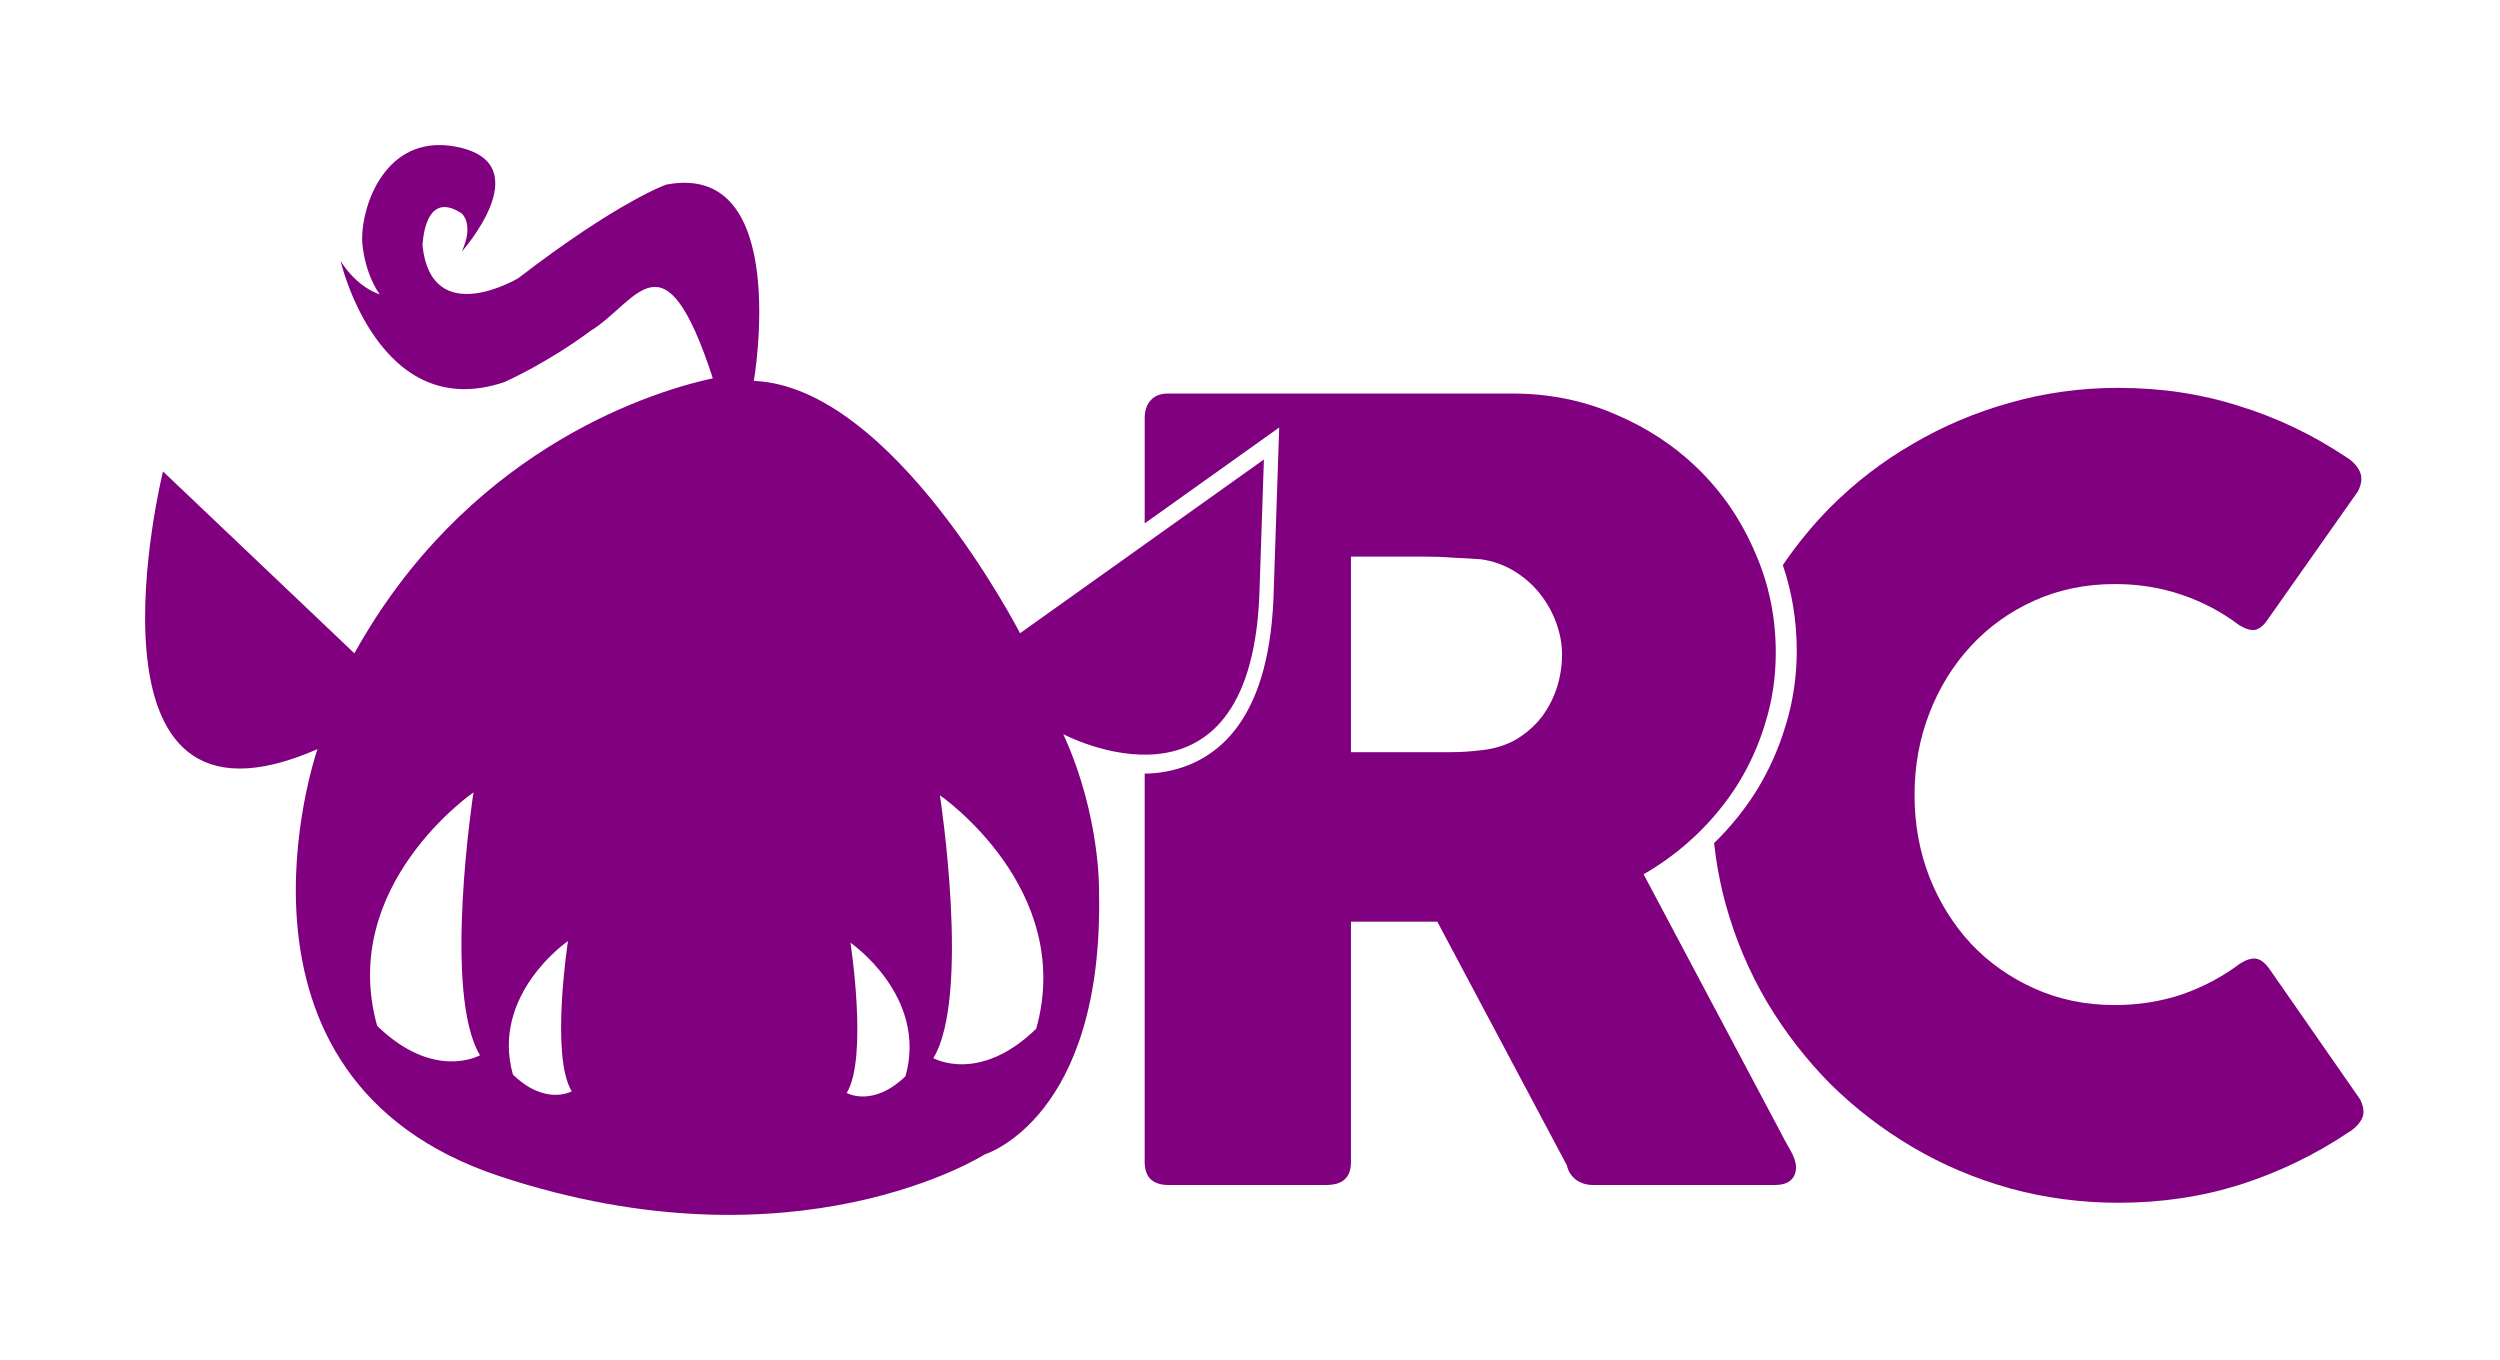 <?xml version="1.0" encoding="UTF-8" standalone="no"?>
<!-- Created with Inkscape (http://www.inkscape.org/) -->

<svg
   xmlns:dc="http://purl.org/dc/elements/1.1/"
   xmlns:cc="http://creativecommons.org/ns#"
   xmlns:rdf="http://www.w3.org/1999/02/22-rdf-syntax-ns#"
   xmlns:svg="http://www.w3.org/2000/svg"
   xmlns="http://www.w3.org/2000/svg"
   xmlns:sodipodi="http://sodipodi.sourceforge.net/DTD/sodipodi-0.dtd"
   xmlns:inkscape="http://www.inkscape.org/namespaces/inkscape"
   width="439.487"
   height="239.071"
   viewBox="0 0 116.281 63.254"
   version="1.1"
   id="svg8"
   sodipodi:docname="logo-word.svg"
   inkscape:version="0.92.1 r15371"
   inkscape:export-filename="/home/bookchin/Code/orc-brand/logo-word-purple.png"
   inkscape:export-xdpi="96"
   inkscape:export-ydpi="96">
  <defs
     id="defs2">
    <inkscape:perspective
       sodipodi:type="inkscape:persp3d"
       inkscape:vp_x="0 : 67.733334 : 1"
       inkscape:vp_y="0 : 1000 : 0"
       inkscape:vp_z="135.46665 : 67.733334 : 1"
       inkscape:persp3d-origin="67.733327 : 45.155557 : 1"
       id="perspective4607" />
  </defs>
  <sodipodi:namedview
     id="base"
     pagecolor="#ffffff"
     bordercolor="#666666"
     borderopacity="1.0"
     inkscape:pageopacity="0.0"
     inkscape:pageshadow="2"
     inkscape:zoom="2"
     inkscape:cx="172.41714"
     inkscape:cy="73.107983"
     inkscape:document-units="mm"
     inkscape:current-layer="layer1"
     showgrid="false"
     units="px"
     inkscape:window-width="1916"
     inkscape:window-height="1032"
     inkscape:window-x="0"
     inkscape:window-y="46"
     inkscape:window-maximized="0"
     showguides="true"
     inkscape:guide-bbox="true"
     fit-margin-top="24"
     fit-margin-left="24"
     fit-margin-right="24"
     fit-margin-bottom="24">
    <sodipodi:guide
       position="76.065,127.246"
       orientation="1,0"
       id="guide4491"
       inkscape:locked="false" />
    <sodipodi:guide
       position="8.185,58.095"
       orientation="0,1"
       id="guide4493"
       inkscape:locked="false" />
  </sodipodi:namedview>
  <g
     inkscape:groupmode="layer"
     id="layer2"
     inkscape:label="Layer 2"
     transform="translate(8.347,-62.584)">
    <g
       aria-label="ONION ROUTED CLOUD"
       style="font-style:normal;font-weight:normal;font-size:10.486px;line-height:125%;font-family:sans-serif;letter-spacing:0px;word-spacing:0px;fill:#008000;fill-opacity:1;stroke:none;stroke-width:0.262px;stroke-linecap:butt;stroke-linejoin:miter;stroke-opacity:1"
       id="text5413" />
  </g>
  <g
     inkscape:label="Layer 1"
     inkscape:groupmode="layer"
     id="layer1"
     transform="translate(8.347,-224.118)">
    <path
       inkscape:connector-curvature="0"
       style="font-style:normal;font-variant:normal;font-weight:normal;font-stretch:normal;font-size:medium;line-height:125%;font-family:COCOGOOSE;-inkscape-font-specification:COCOGOOSE;letter-spacing:0px;word-spacing:0px;fill:#800080;fill-opacity:1;stroke:none;stroke-width:0.794;stroke-linecap:butt;stroke-linejoin:miter;stroke-miterlimit:4;stroke-dasharray:none;stroke-opacity:1"
       d="m 90.197,242.158 c -1.752,0 -3.438,0.231 -5.058,0.694 -1.603,0.446 -3.107,1.083 -4.511,1.909 -1.405,0.81 -2.686,1.793 -3.843,2.95 -0.817,0.829 -1.552,1.726 -2.208,2.691 0.428,1.263 0.647,2.592 0.647,3.975 0,1.195 -0.168,2.347 -0.504,3.447 -2.65e-4,10e-4 -0.002,10e-4 -0.002,0.002 -0.317,1.073 -0.765,2.087 -1.346,3.037 l -0.002,0.004 -0.002,0.002 c -0.558,0.896 -1.223,1.717 -1.989,2.464 0.109,0.979 0.289,1.936 0.547,2.871 0.446,1.603 1.083,3.107 1.909,4.511 0.826,1.388 1.809,2.661 2.95,3.818 1.157,1.14 2.438,2.124 3.843,2.95 1.405,0.826 2.908,1.462 4.511,1.908 1.62,0.446 3.306,0.67 5.058,0.67 1.983,0 3.867,-0.281 5.652,-0.843 1.801,-0.578 3.479,-1.388 5.032,-2.429 0.281,-0.165 0.487,-0.372 0.62,-0.62 0.132,-0.248 0.107,-0.554 -0.074,-0.917 l -4.239,-6.098 c -0.198,-0.264 -0.396,-0.413 -0.595,-0.446 -0.198,-0.033 -0.446,0.041 -0.744,0.223 -0.81,0.611 -1.711,1.091 -2.702,1.438 -0.992,0.331 -2.033,0.496 -3.123,0.496 -1.355,0 -2.603,-0.256 -3.743,-0.768 -1.14,-0.512 -2.123,-1.206 -2.95,-2.082 -0.826,-0.892 -1.471,-1.926 -1.934,-3.099 -0.463,-1.19 -0.694,-2.462 -0.694,-3.817 0,-1.355 0.231,-2.628 0.694,-3.818 0.463,-1.19 1.107,-2.231 1.934,-3.123 0.826,-0.892 1.809,-1.595 2.95,-2.107 1.14,-0.512 2.388,-0.768 3.743,-0.768 1.091,0 2.123,0.166 3.099,0.496 0.975,0.331 1.868,0.801 2.677,1.413 0.297,0.182 0.545,0.256 0.744,0.223 0.215,-0.05 0.413,-0.215 0.595,-0.496 l 4.189,-5.95 c 0.182,-0.364 0.207,-0.677 0.074,-0.942 -0.132,-0.264 -0.339,-0.48 -0.62,-0.645 -1.553,-1.041 -3.214,-1.834 -4.983,-2.38 -1.752,-0.562 -3.619,-0.843 -5.602,-0.843 z m -16.757,10.132 c -0.636,1.201 -1.142,2.475 -1.514,3.825 -0.443,1.591 -0.665,3.255 -0.669,4.993 0.275,-0.345 0.53,-0.703 0.763,-1.077 0.508,-0.832 0.9,-1.713 1.178,-2.654 v -0.004 l 0.002,-0.004 c 0.29,-0.947 0.436,-1.94 0.436,-2.99 0,-0.719 -0.067,-1.414 -0.196,-2.088 z"
       id="path5727" />
    <path
       inkscape:connector-curvature="0"
       style="font-style:normal;font-variant:normal;font-weight:normal;font-stretch:normal;font-size:medium;line-height:125%;font-family:COCOGOOSE;-inkscape-font-specification:COCOGOOSE;letter-spacing:0px;word-spacing:0px;fill:#800080;fill-opacity:1;stroke:none;stroke-width:0.794;stroke-linecap:butt;stroke-linejoin:miter;stroke-miterlimit:4;stroke-dasharray:none;stroke-opacity:1"
       d="m 45.987,242.422 c -0.364,0 -0.636,0.107 -0.818,0.322 -0.182,0.198 -0.273,0.471 -0.273,0.818 v 4.899 l 6.256,-4.458 -0.268,7.986 v 0.004 c -0.126,2.855 -0.785,4.802 -1.801,6.094 -1.016,1.292 -2.384,1.855 -3.654,1.984 -0.18,0.018 -0.358,0.027 -0.534,0.03 v 18.067 c 0,0.364 0.099,0.636 0.298,0.818 0.198,0.165 0.463,0.248 0.793,0.248 H 53.349 c 0.76,0 1.141,-0.355 1.141,-1.066 V 266.988 h 4.016 l 6.024,11.329 c 0.066,0.281 0.206,0.504 0.421,0.669 0.231,0.165 0.488,0.248 0.769,0.248 h 8.503 c 0.297,0 0.529,-0.066 0.694,-0.198 0.182,-0.149 0.272,-0.356 0.272,-0.62 0,-0.231 -0.091,-0.504 -0.272,-0.818 -0.182,-0.314 -0.331,-0.587 -0.446,-0.818 l -6.371,-11.998 c 0.892,-0.512 1.71,-1.123 2.454,-1.834 0.76,-0.727 1.413,-1.529 1.959,-2.405 0.545,-0.892 0.967,-1.842 1.264,-2.85 0.314,-1.025 0.471,-2.099 0.471,-3.223 0,-1.653 -0.322,-3.206 -0.966,-4.661 -0.628,-1.471 -1.496,-2.751 -2.603,-3.842 -1.107,-1.091 -2.405,-1.95 -3.892,-2.578 -1.487,-0.645 -3.082,-0.967 -4.784,-0.967 z m 3.472,4.738 -4.563,3.251 v 8.103 c 0.125,-0.003 0.25,-0.01 0.374,-0.023 0.949,-0.096 1.829,-0.445 2.568,-1.384 0.739,-0.939 1.344,-2.54 1.461,-5.184 z m 5.031,2.847 h 3.421 c 0.479,0 0.917,0.017 1.314,0.05 0.413,0.017 0.851,0.041 1.314,0.074 0.562,0.083 1.074,0.264 1.537,0.545 0.463,0.281 0.859,0.628 1.19,1.041 0.331,0.413 0.587,0.867 0.768,1.363 0.182,0.496 0.273,0.991 0.273,1.487 0,0.529 -0.083,1.049 -0.248,1.562 -0.165,0.496 -0.405,0.951 -0.719,1.364 -0.314,0.397 -0.702,0.736 -1.165,1.016 -0.463,0.264 -0.983,0.429 -1.562,0.496 -0.281,0.033 -0.538,0.058 -0.769,0.074 -0.231,0.017 -0.496,0.025 -0.793,0.025 H 54.49 Z"
       id="path5725" />
    <path
       inkscape:connector-curvature="0"
       style="fill:#800080;fill-rule:evenodd;stroke:none;stroke-width:0.794;stroke-linecap:butt;stroke-linejoin:miter;stroke-miterlimit:4;stroke-dasharray:none;stroke-opacity:1"
       d="m 12.129,230.865 c -2.85,-0.032 -3.763,3.271 -3.617,4.633 0.141,1.316 0.652,2.097 0.778,2.272 0.018,0.025 0.028,0.037 0.028,0.037 0,0 -1.02,-0.268 -1.826,-1.557 0,0 1.772,7.625 7.625,5.638 0,0 1.948,-0.855 4.011,-2.386 2.183,-1.341 3.399,-4.789 5.681,2.213 -3.381,0.726 -11.579,3.609 -16.672,12.791 l -8.903,-8.461 c 0,0 -4.437,17.996 7.185,12.918 0,0 -5.316,15.304 8.484,19.868 13.8,4.564 22.553,-1.02 22.553,-1.02 0,0 5.531,-1.665 5.316,-12.189 0,0 0.092,-3.522 -1.664,-7.356 0,0 8.631,4.598 9.118,-6.4 l 0.214,-6.376 -11.343,8.081 c 0,0 -5.883,-11.469 -12.381,-11.737 0,0 1.772,-10.256 -4.081,-9.128 0,0 -2.239,0.783 -6.873,4.349 0,0 -4.027,2.417 -4.457,-1.503 0,0 0.054,-2.685 1.826,-1.504 0,0 0.591,0.483 0,1.772 0,0 3.544,-3.973 -0.054,-4.832 -0.337,-0.081 -0.653,-0.119 -0.948,-0.123 z m 1.547,30.109 c 0,0 -1.443,9.34 0.303,12.226 0,0 -2.126,1.215 -4.784,-1.367 -1.823,-6.531 4.481,-10.859 4.481,-10.859 z m 21.694,0.134 c 0,0 6.303,4.329 4.48,10.859 -2.658,2.582 -4.784,1.367 -4.784,1.367 1.747,-2.886 0.304,-12.227 0.304,-12.227 z m -17.299,6.779 c 0,0 -0.825,5.341 0.174,6.991 0,0 -1.216,0.695 -2.736,-0.781 -1.042,-3.734 2.562,-6.209 2.562,-6.209 z m 13.138,0.077 c 0,0 3.604,2.475 2.562,6.209 -1.52,1.476 -2.735,0.782 -2.735,0.782 0.999,-1.65 0.174,-6.991 0.174,-6.991 z"
       id="path4636" />
  </g>
</svg>

